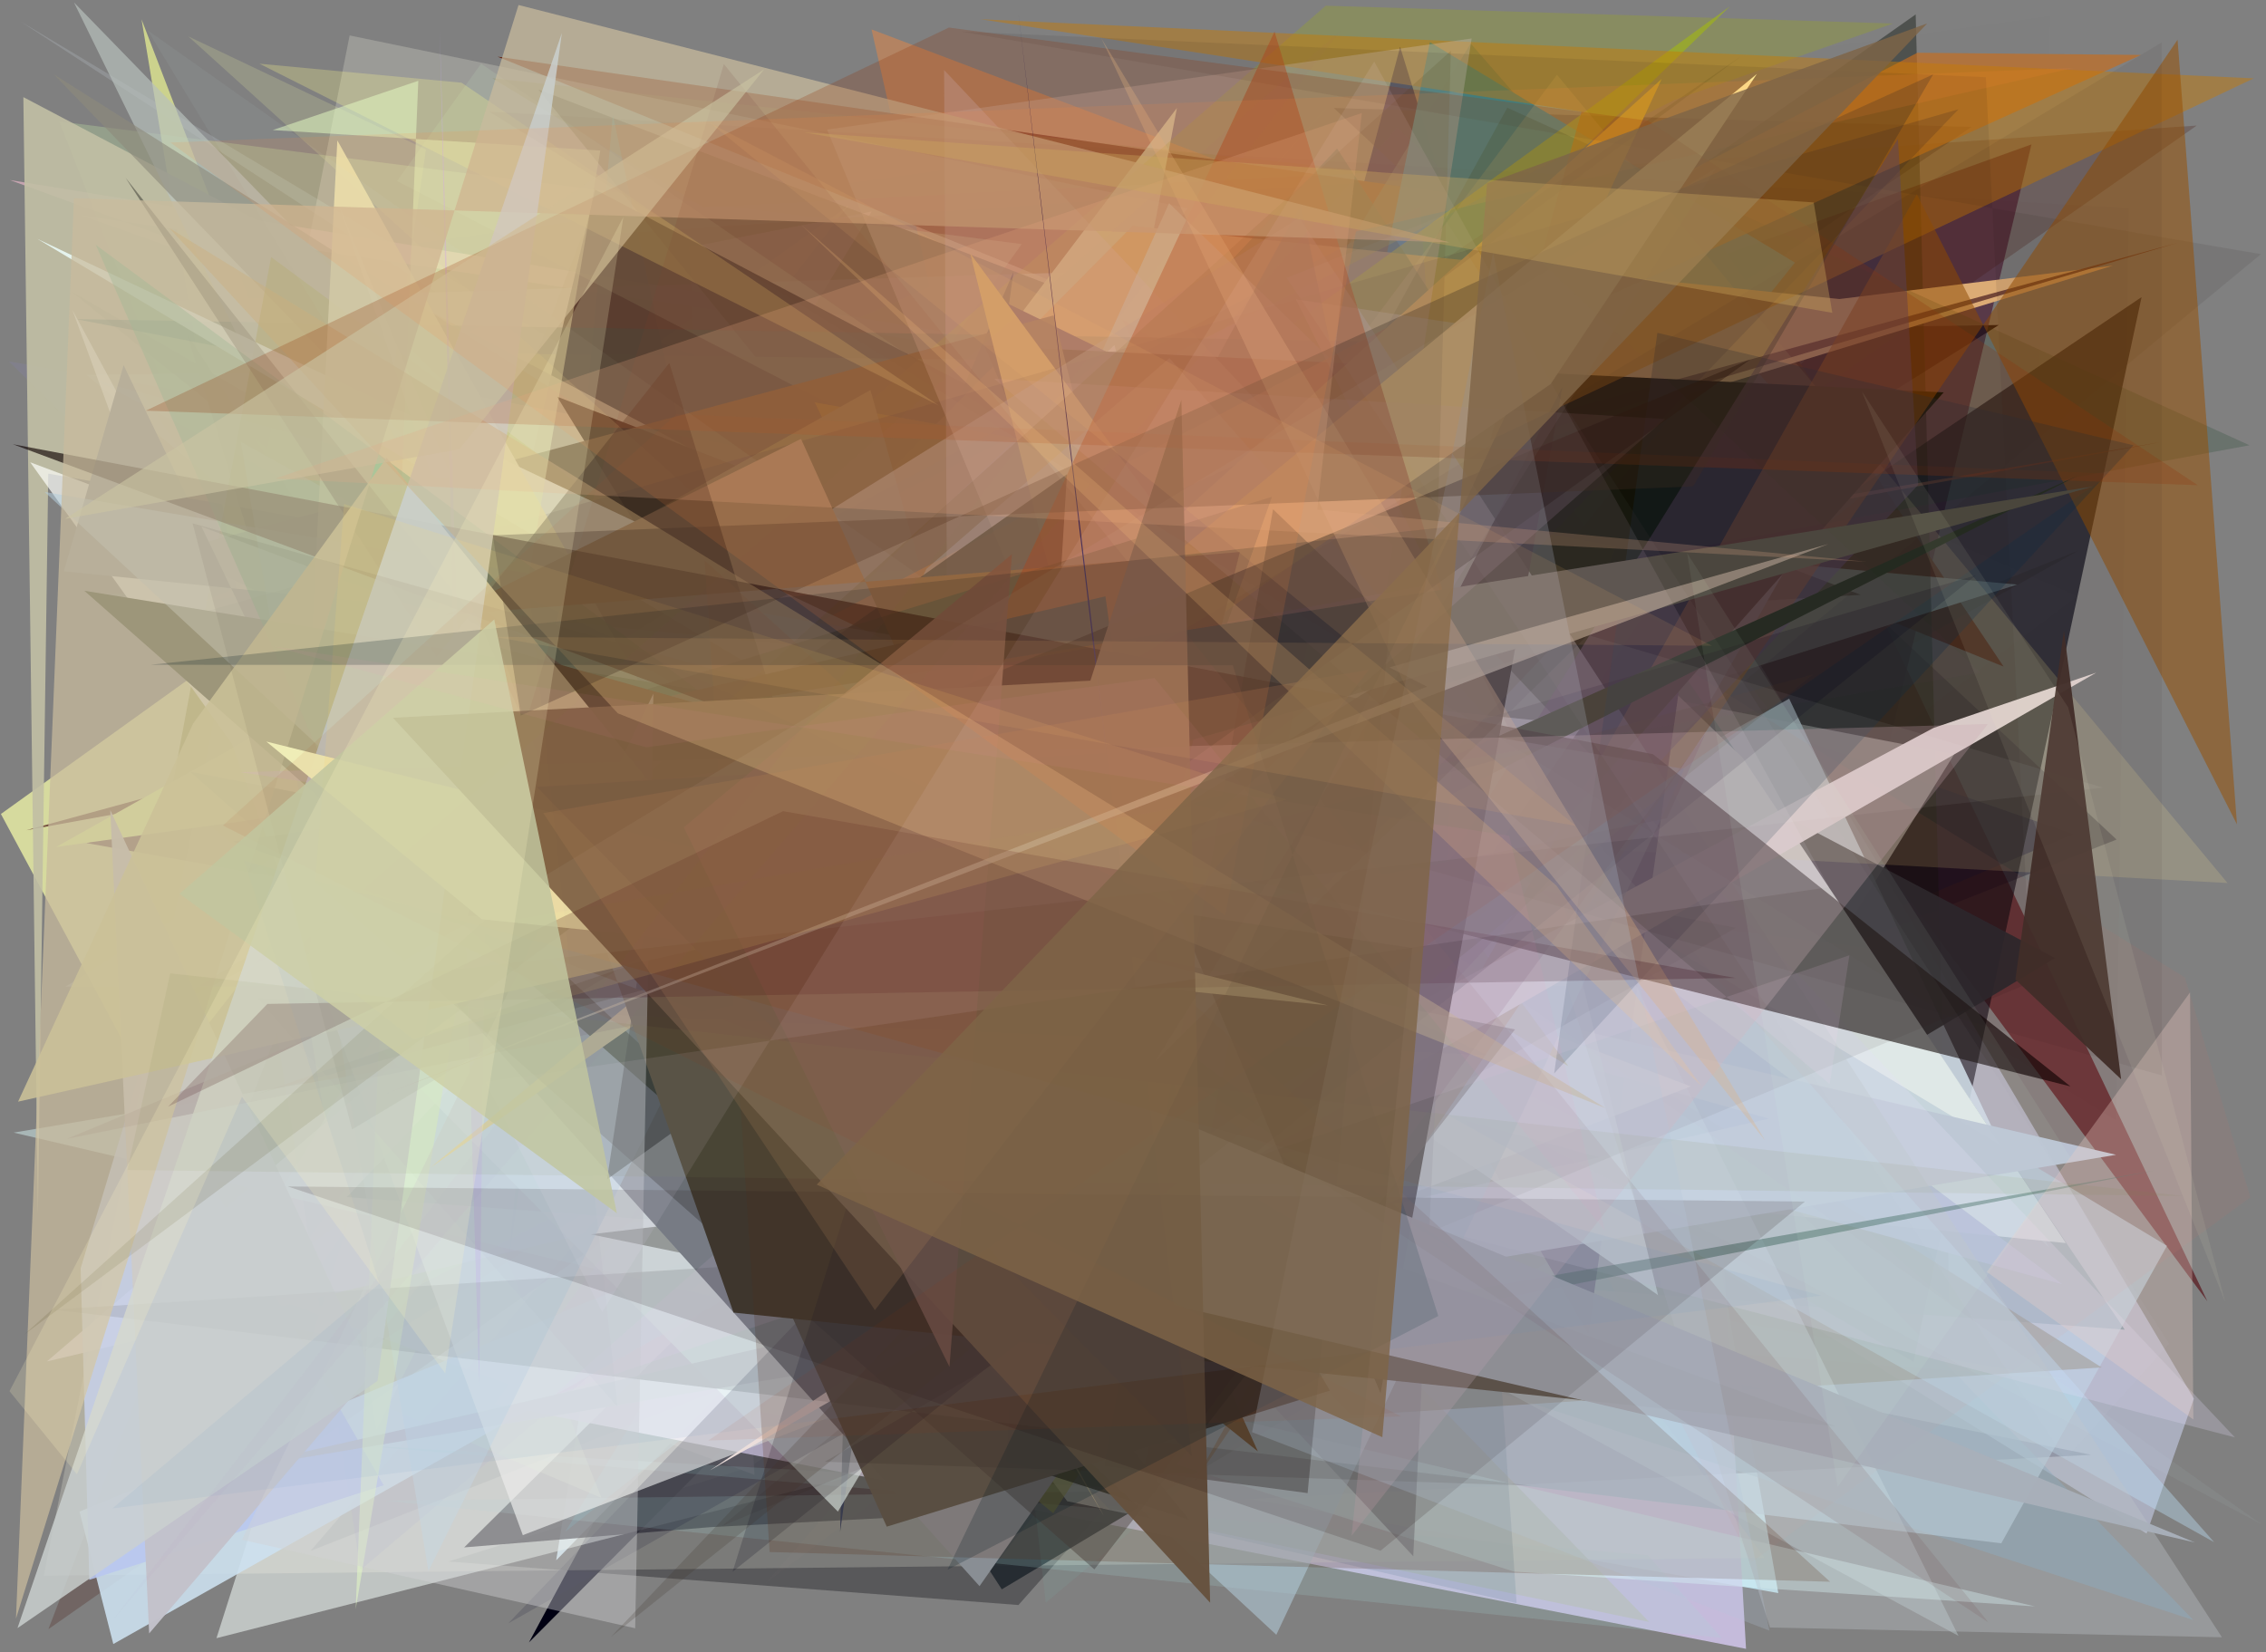 <?xml version="1.0" encoding="utf-8" standalone="no"?>
<!DOCTYPE svg PUBLIC "-//W3C//DTD SVG 1.1//EN"
  "http://www.w3.org/Graphics/SVG/1.1/DTD/svg11.dtd">
<svg xmlns:xlink="http://www.w3.org/1999/xlink" width="452.16pt" height="329.76pt" viewBox="0 0 452.16 329.76" xmlns="http://www.w3.org/2000/svg" version="1.1">
 <defs>
  <style type="text/css">*{stroke-linejoin: round; stroke-linecap: butt}</style>
 </defs>
 <g id="figure_1">
  <g id="patch_1">
   <path d="M 0 329.76 
L 452.16 329.76 
L 452.16 0 
L 0 0 
z
" style="fill: #ffffff"/>
  </g>
  <g id="axes_1">
   <g id="patch_2">
    <path d="M 0 329.76 
L 0 0 
L 452.16 0 
L 452.16 329.76 
z
" clip-path="url(#paade0222bd)" style="fill: #808080"/>
   </g>
   <g id="patch_3">
    <path d="M 314.169 87.936 
L 130.448 98.758 
L 143.835 188.531 
L 42.94 262.368 
L 354.845 317.955 
z
" clip-path="url(#paade0222bd)" style="fill: #c1e8f2"/>
   </g>
   <g id="patch_4">
    <path d="M 289.606 152.782 
L 56.178 264.346 
L 116.593 173.958 
L 110.56 252.431 
z
" clip-path="url(#paade0222bd)" style="fill: #35ffb6; fill-opacity: 0.902"/>
   </g>
   <g id="patch_5">
    <path d="M 412.679 275.384 
L 63.928 247.864 
L 265.31 20.819 
L 88.254 219.067 
z
" clip-path="url(#paade0222bd)" style="fill: #a1ffb0; fill-opacity: 0.272"/>
   </g>
   <g id="patch_6">
    <path d="M 96.604 64.583 
L 3.945 4.191 
L 266.476 161.274 
L 17.581 106.675 
z
" clip-path="url(#paade0222bd)" style="fill: #a8acb1; fill-opacity: 0.389"/>
   </g>
   <g id="patch_7">
    <path d="M 23.174 206.664 
L 337.963 44.121 
L 440.461 259.71 
L 284.692 49.627 
z
" clip-path="url(#paade0222bd)" style="fill: #5b1f24; fill-opacity: 0.769"/>
   </g>
   <g id="patch_8">
    <path d="M 169.287 41.036 
L 0.181 162.459 
L 30.365 218.693 
z
" clip-path="url(#paade0222bd)" style="fill: #f9ffaa; fill-opacity: 0.707"/>
   </g>
   <g id="patch_9">
    <path d="M 356.612 259.583 
L 279.384 9.363 
L 198.492 312.438 
L 284.191 202.282 
z
" clip-path="url(#paade0222bd)" style="fill: #000759"/>
   </g>
   <g id="patch_10">
    <path d="M 218.543 229.786 
L 102.719 279.47 
L 277.219 66.199 
L 240.521 31.3 
z
" clip-path="url(#paade0222bd)" style="fill: #39388c; fill-opacity: 0.281"/>
   </g>
   <g id="patch_11">
    <path d="M 109.691 215.979 
L 28.244 3.866 
L 75.14 285.197 
z
" clip-path="url(#paade0222bd)" style="fill: #d2d88e; fill-opacity: 0.934"/>
   </g>
   <g id="patch_12">
    <path d="M 206.663 179.641 
L 148.324 248.317 
L 87.535 104.818 
L 274.274 233.568 
z
" clip-path="url(#paade0222bd)" style="fill: #3b6f51; fill-opacity: 0.096"/>
   </g>
   <g id="patch_13">
    <path d="M 414.492 118.989 
L 152.787 315.987 
L 247.53 207.551 
L 188.902 21.675 
z
" clip-path="url(#paade0222bd)" style="fill: #bcb79f; fill-opacity: 0.038"/>
   </g>
   <g id="patch_14">
    <path d="M 364.383 174.734 
L 105.911 126.78 
L 332.251 285.155 
z
" clip-path="url(#paade0222bd)" style="fill: #b4a374; fill-opacity: 0.966"/>
   </g>
   <g id="patch_15">
    <path d="M 398.848 64.866 
L 72.693 269.758 
L 254.725 50.797 
L 105.55 327.795 
L 366.603 65.376 
z
" clip-path="url(#paade0222bd)" style="fill: #000012"/>
   </g>
   <g id="patch_16">
    <path d="M 196.677 52.484 
L 40.85 119.976 
L 356.769 75.077 
L 173.906 5.871 
L 229.307 250.232 
z
" clip-path="url(#paade0222bd)" style="fill: #ff8837; fill-opacity: 0.405"/>
   </g>
   <g id="patch_17">
    <path d="M 316.202 207.402 
L 125.087 66.129 
L 413.679 166.483 
z
" clip-path="url(#paade0222bd)" style="fill: #272b51; fill-opacity: 0.48"/>
   </g>
   <g id="patch_18">
    <path d="M 89.497 311.649 
L 149.781 292.729 
L 365.483 137.601 
L 203.221 320.34 
z
" clip-path="url(#paade0222bd)" style="fill: #000208; fill-opacity: 0.309"/>
   </g>
   <g id="patch_19">
    <path d="M 173.925 42.223 
L 137.49 49.339 
L 150.535 294.35 
L 45.272 255.656 
z
" clip-path="url(#paade0222bd)" style="fill: #e4cce9; fill-opacity: 0.836"/>
   </g>
   <g id="patch_20">
    <path d="M 16.073 42.936 
L 251.245 126.681 
L 1.954 35.934 
L 389.55 98.879 
z
" clip-path="url(#paade0222bd)" style="fill: #d6adbb; fill-opacity: 0.806"/>
   </g>
   <g id="patch_21">
    <path d="M 346.32 70.665 
L 110.985 311.405 
L 133.345 171.45 
L 17.258 74.82 
z
" clip-path="url(#paade0222bd)" style="fill: #d0edff; fill-opacity: 0.929"/>
   </g>
   <g id="patch_22">
    <path d="M 269.086 288.486 
L 224.403 141.768 
L 111.904 196.091 
z
" clip-path="url(#paade0222bd)" style="fill: #f1ff6d; fill-opacity: 0.174"/>
   </g>
   <g id="patch_23">
    <path d="M 140.326 236.363 
L 102.256 152.104 
L 394.636 198.602 
L 44.199 282.814 
z
" clip-path="url(#paade0222bd)" style="fill: #e0b73c; fill-opacity: 0.011"/>
   </g>
   <g id="patch_24">
    <path d="M 357.823 228.979 
L 17.267 168.273 
L 405.359 28.821 
z
" clip-path="url(#paade0222bd)" style="fill: #4c1e35; fill-opacity: 0.683"/>
   </g>
   <g id="patch_25">
    <path d="M 182.688 169.271 
L 61.969 309.537 
L 422.341 167.561 
L 266.153 21.559 
L 393.379 25.342 
z
" clip-path="url(#paade0222bd)" style="fill: #04001c; fill-opacity: 0.295"/>
   </g>
   <g id="patch_26">
    <path d="M 399.801 133.04 
L 99.29 11.314 
L 341.554 46.114 
z
" clip-path="url(#paade0222bd)" style="fill: #631c06; fill-opacity: 0.996"/>
   </g>
   <g id="patch_27">
    <path d="M 216.523 221.271 
L 75.495 245.233 
L 414.779 109.867 
z
" clip-path="url(#paade0222bd)" style="fill: #332f00; fill-opacity: 0.127"/>
   </g>
   <g id="patch_28">
    <path d="M 43.191 326.957 
L 113.683 105.068 
L 162.638 158.411 
L 246.292 61.024 
L 340.136 251.194 
z
" clip-path="url(#paade0222bd)" style="fill: #f7fffb; fill-opacity: 0.532"/>
   </g>
   <g id="patch_29">
    <path d="M 9.665 325.145 
L 438.33 25.063 
L 116.121 47.119 
z
" clip-path="url(#paade0222bd)" style="fill: #491912; fill-opacity: 0.258"/>
   </g>
   <g id="patch_30">
    <path d="M 141.854 304.791 
L 92.619 308.838 
L 163.053 239.151 
L 417.287 290.357 
z
" clip-path="url(#paade0222bd)" style="fill: #02000e; fill-opacity: 0.744"/>
   </g>
   <g id="patch_31">
    <path d="M 372.025 98.622 
L 293.456 8.677 
L 112.79 305.717 
z
" clip-path="url(#paade0222bd)" style="fill: #32647b; fill-opacity: 0.528"/>
   </g>
   <g id="patch_32">
    <path d="M 437.772 279.157 
L 303.345 51.557 
L 32.181 60.042 
L 428.33 306.079 
z
" clip-path="url(#paade0222bd)" style="fill: #d6ddfe; fill-opacity: 0.492"/>
   </g>
   <g id="patch_33">
    <path d="M 11.773 24.228 
L 120.014 298.955 
L 46.71 267.979 
L 203.871 48.718 
z
" clip-path="url(#paade0222bd)" style="fill: #d4ffad; fill-opacity: 0.244"/>
   </g>
   <g id="patch_34">
    <path d="M 402.516 116.676 
L 58.176 85.42 
L 129.568 202.545 
z
" clip-path="url(#paade0222bd)" style="fill: #d2eee8"/>
   </g>
   <g id="patch_35">
    <path d="M 348.405 329.084 
L 98.595 280.307 
L 265.602 51.956 
L 9.354 271.724 
L 340.64 193.253 
z
" clip-path="url(#paade0222bd)" style="fill: #d2c7ec; fill-opacity: 0.84"/>
   </g>
   <g id="patch_36">
    <path d="M 107.436 17.858 
L 371.281 118.719 
L 197.768 129.094 
z
" clip-path="url(#paade0222bd)" style="fill: #25251a; fill-opacity: 0.742"/>
   </g>
   <g id="patch_37">
    <path d="M 381.815 271.808 
L 14.148 58.119 
L 203.327 210.286 
L 427.332 59.297 
z
" clip-path="url(#paade0222bd)" style="fill: #00000e; fill-opacity: 0.609"/>
   </g>
   <g id="patch_38">
    <path d="M 286.615 84.525 
L 365.404 97.644 
L 266.734 270.392 
z
" clip-path="url(#paade0222bd)" style="fill: #859ecc; fill-opacity: 0.939"/>
   </g>
   <g id="patch_39">
    <path d="M 234.841 21.557 
L 196.76 71.796 
L 69.192 70.185 
L 226.598 267.659 
L 194.699 232.295 
z
" clip-path="url(#paade0222bd)" style="fill: #d8deb5; fill-opacity: 0.974"/>
   </g>
   <g id="patch_40">
    <path d="M 1.771 72.136 
L 296.796 122.825 
L 71.964 313.328 
L 40.253 109.986 
z
" clip-path="url(#paade0222bd)" style="fill: #8b85c8; fill-opacity: 0.168"/>
   </g>
   <g id="patch_41">
    <path d="M 8.738 314.486 
L 69.766 7.075 
L 236.988 41.572 
L 196.921 100.104 
L 352.111 310.927 
z
" clip-path="url(#paade0222bd)" style="fill: #ffffee; fill-opacity: 0.213"/>
   </g>
   <g id="patch_42">
    <path d="M 224.487 114.212 
L 382.26 2.874 
L 388.984 260.1 
z
" clip-path="url(#paade0222bd)" style="fill: #000a00; fill-opacity: 0.39"/>
   </g>
   <g id="patch_43">
    <path d="M 202.226 54.3 
L 167.636 305.778 
L 172.583 122.641 
z
" clip-path="url(#paade0222bd)" style="fill: #131a40; fill-opacity: 0.963"/>
   </g>
   <g id="patch_44">
    <path d="M 143.481 122.686 
L 122.29 23.01 
L 101.6 250.827 
L 114.083 163.593 
z
" clip-path="url(#paade0222bd)" style="fill: #3da7c8; fill-opacity: 0.45"/>
   </g>
   <g id="patch_45">
    <path d="M 389.967 150.508 
L 322.603 258.768 
L 262.905 125.885 
z
" clip-path="url(#paade0222bd)" style="fill: #cdc8ca; fill-opacity: 0.504"/>
   </g>
   <g id="patch_46">
    <path d="M 329.958 172.06 
L 15.866 301.694 
L 22.608 328.126 
L 357.014 139.445 
L 408.831 249.006 
z
" clip-path="url(#paade0222bd)" style="fill: #cde1f0; fill-opacity: 0.878"/>
   </g>
   <g id="patch_47">
    <path d="M 248.576 189.09 
L 358.159 52.413 
L 285.325 8.414 
z
" clip-path="url(#paade0222bd)" style="fill: #0077bf; fill-opacity: 0.986"/>
   </g>
   <g id="patch_48">
    <path d="M 37.372 66.754 
L 79.407 204.351 
L 118.751 37.838 
L 410.081 191.22 
L 199.899 317.208 
z
" clip-path="url(#paade0222bd)" style="fill: #22292f; fill-opacity: 0.918"/>
   </g>
   <g id="patch_49">
    <path d="M 81.593 190.898 
L 226.008 45.089 
L 367.03 59.682 
L 421.588 53.021 
L 295.822 91.402 
z
" clip-path="url(#paade0222bd)" style="fill: #ebb97e"/>
   </g>
   <g id="patch_50">
    <path d="M 284.642 58.288 
L 382.03 207.937 
L 266.801 29.643 
L 69.216 238.919 
L 423.975 265.388 
z
" clip-path="url(#paade0222bd)" style="fill: #004447; fill-opacity: 0.481"/>
   </g>
   <g id="patch_51">
    <path d="M 97.966 202.369 
L 195.559 146.229 
L 345.225 1.241 
L 130.007 157.708 
z
" clip-path="url(#paade0222bd)" style="fill: #a7c208; fill-opacity: 0.528"/>
   </g>
   <g id="patch_52">
    <path d="M 347.74 151.264 
L 233.277 40.559 
L 151.219 222.017 
L 412.213 248.094 
z
" clip-path="url(#paade0222bd)" style="fill: #dfeff0"/>
   </g>
   <g id="patch_53">
    <path d="M 430.898 88.286 
L 5.238 165.703 
L 434.53 48.455 
L 127.302 139.546 
z
" clip-path="url(#paade0222bd)" style="fill: #61332d; fill-opacity: 0.813"/>
   </g>
   <g id="patch_54">
    <path d="M 71.048 288.441 
L 232.46 297.501 
L 76.942 299.526 
L 343.579 326.911 
L 328.799 310.38 
z
" clip-path="url(#paade0222bd)" style="fill: #a4d2d6; fill-opacity: 0.195"/>
   </g>
   <g id="patch_55">
    <path d="M 437.685 323.356 
L 234.542 256.757 
L 240.136 118.541 
z
" clip-path="url(#paade0222bd)" style="fill: #739cb4; fill-opacity: 0.484"/>
   </g>
   <g id="patch_56">
    <path d="M 225.02 286.998 
L 222.587 122.138 
L 432.396 248.649 
L 399.337 308.022 
z
" clip-path="url(#paade0222bd)" style="fill: #b4cedd; fill-opacity: 0.661"/>
   </g>
   <g id="patch_57">
    <path d="M 215.675 130.565 
L 9.632 94.536 
L 7.565 242.364 
L 4.66 19.382 
z
" clip-path="url(#paade0222bd)" style="fill: #c1bfa4; fill-opacity: 0.902"/>
   </g>
   <g id="patch_58">
    <path d="M 15.167 63.696 
L 349.684 128.159 
L 149.176 234.456 
L 287.606 68.363 
z
" clip-path="url(#paade0222bd)" style="fill: #024851; fill-opacity: 0.278"/>
   </g>
   <g id="patch_59">
    <path d="M 95.995 12.702 
L 288.063 143.898 
L 79.227 36.136 
z
" clip-path="url(#paade0222bd)" style="fill: #d4ffd8; fill-opacity: 0.106"/>
   </g>
   <g id="patch_60">
    <path d="M 12.783 293.548 
L 92.775 64.453 
L 263.032 17.627 
L 73.562 140.567 
L 12.783 293.548 
z
" clip-path="url(#paade0222bd)" style="fill: none"/>
   </g>
   <g id="patch_61">
    <path d="M 15.279 58.018 
L 409.094 3.179 
L 403.181 193.085 
L 75.571 151.16 
z
" clip-path="url(#paade0222bd)" style="fill: #962525; fill-opacity: 0.005"/>
   </g>
   <g id="patch_62">
    <path d="M 322.431 109.051 
L 257.336 273.921 
L 162.565 80.299 
z
" clip-path="url(#paade0222bd)" style="fill: #ffbd0f; fill-opacity: 0.936"/>
   </g>
   <g id="patch_63">
    <path d="M 58.942 312.536 
L 291.391 131.855 
L 354.599 118.995 
L 187.939 46.691 
L 21.294 38.709 
L 58.942 312.536 
z
" clip-path="url(#paade0222bd)" style="fill: none"/>
   </g>
   <g id="patch_64">
    <path d="M 223.79 63.604 
L 435.993 195.099 
L 449.039 238.972 
L 349.514 311.794 
z
" clip-path="url(#paade0222bd)" style="fill: #e86d5b; fill-opacity: 0.07"/>
   </g>
   <g id="patch_65">
    <path d="M 336.577 126.653 
L 197.451 58.816 
L 316.939 266.182 
z
" clip-path="url(#paade0222bd)" style="fill: #0c0055"/>
   </g>
   <g id="patch_66">
    <path d="M 14.756 0.478 
L 329.09 323.725 
L 212.952 299.625 
L 57.991 88.643 
z
" clip-path="url(#paade0222bd)" style="fill: #b8c0bd; fill-opacity: 0.685"/>
   </g>
   <g id="patch_67">
    <path d="M 18.481 313.127 
L 231.99 50.758 
L 302.569 64.263 
L 200.844 87.103 
L 224.693 111.712 
L 18.481 313.127 
z
" clip-path="url(#paade0222bd)" style="fill: none"/>
   </g>
   <g id="patch_68">
    <path d="M 269.764 282.523 
L 10.734 14.837 
L 419.369 272.919 
z
" clip-path="url(#paade0222bd)" style="fill: #8d8b7c; fill-opacity: 0.623"/>
   </g>
   <g id="patch_69">
    <path d="M 275.204 34.405 
L 140.357 41.317 
L 98.271 15.623 
z
" clip-path="url(#paade0222bd)" style="fill: #74721b; fill-opacity: 0.207"/>
   </g>
   <g id="patch_70">
    <path d="M 334.022 19.989 
L 377.723 4.693 
L 264.552 1.14 
L 114.74 131.332 
z
" clip-path="url(#paade0222bd)" style="fill: #a3b305; fill-opacity: 0.248"/>
   </g>
   <g id="patch_71">
    <path d="M 224.002 176.796 
L 54.097 51.306 
L 34.112 158.431 
L 210.157 302.001 
L 339.199 105.521 
z
" clip-path="url(#paade0222bd)" style="fill: #878a27; fill-opacity: 0.556"/>
   </g>
   <g id="patch_72">
    <path d="M 411.479 256.296 
L 139 181.626 
L 251.398 135.667 
z
" clip-path="url(#paade0222bd)" style="fill: #a8b3cc; fill-opacity: 0.889"/>
   </g>
   <g id="patch_73">
    <path d="M 167.394 170.646 
L 156.286 96.612 
L 111.163 79.167 
z
" clip-path="url(#paade0222bd)"/>
   </g>
   <g id="patch_74">
    <path d="M 199.04 234.504 
L 208.67 319.892 
L 320.201 226.158 
L 104.045 116.601 
L 18.866 118.562 
z
" clip-path="url(#paade0222bd)" style="fill: #74e1cd; fill-opacity: 0.065"/>
   </g>
   <g id="patch_75">
    <path d="M 192.246 144.018 
L 11.207 169.044 
L 173.689 77.842 
z
" clip-path="url(#paade0222bd)" style="fill: #e9ff9b"/>
   </g>
   <g id="patch_76">
    <path d="M 275.576 195.203 
L 111.217 168.677 
L 67.747 41.268 
L 169.931 287.48 
z
" clip-path="url(#paade0222bd)" style="fill: #e8ffff"/>
   </g>
   <g id="patch_77">
    <path d="M 406.07 320.618 
L 302.105 313.658 
L 224.628 289.086 
L 261.885 182.342 
L 2.719 226.052 
z
" clip-path="url(#paade0222bd)" style="fill: #dfffff; fill-opacity: 0.428"/>
   </g>
   <g id="patch_78">
    <path d="M 16.094 253.143 
L 28.448 212.14 
L 76.559 296.435 
L 17.814 315.316 
z
" clip-path="url(#paade0222bd)" style="fill: #b8c7ef; fill-opacity: 0.89"/>
   </g>
   <g id="patch_79">
    <path d="M 199.943 126.649 
L 192.182 122.789 
L 78.352 259.271 
L 217.779 188.196 
z
" clip-path="url(#paade0222bd)" style="fill: #e7f8c0; fill-opacity: 0.153"/>
   </g>
   <g id="patch_80">
    <path d="M 247.849 166.091 
L 222.387 68.852 
L 75.559 208.839 
L 167.193 301.696 
z
" clip-path="url(#paade0222bd)" style="fill: #e9ffff; fill-opacity: 0.72"/>
   </g>
   <g id="patch_81">
    <path d="M 283.407 41.143 
L 302.626 319.947 
L 221.523 301.452 
L 80.476 148.585 
z
" clip-path="url(#paade0222bd)" style="fill: #547c8f; fill-opacity: 0.182"/>
   </g>
   <g id="patch_82">
    <path d="M 240.331 190.824 
L 310.409 106.672 
L 71.827 119.819 
L 85.003 29.838 
L 37.572 7.258 
z
" clip-path="url(#paade0222bd)" style="fill: #faffa7; fill-opacity: 0.167"/>
   </g>
   <g id="patch_83">
    <path d="M 295.087 211.322 
L 259.625 40.787 
L 142.863 255.163 
z
" clip-path="url(#paade0222bd)" style="fill: #004d58; fill-opacity: 0.564"/>
   </g>
   <g id="patch_84">
    <path d="M 353.009 223.262 
L 167.004 171.041 
L 422.248 230.479 
L 42.16 293.988 
z
" clip-path="url(#paade0222bd)" style="fill: #bbc3d3; fill-opacity: 0.984"/>
   </g>
   <g id="patch_85">
    <path d="M 444.484 176.239 
L 310.676 14.924 
L 199.953 163.112 
z
" clip-path="url(#paade0222bd)" style="fill: #ffe495; fill-opacity: 0.167"/>
   </g>
   <g id="patch_86">
    <path d="M 220.3 267.467 
L 117.888 246.353 
L 262.997 229.218 
L 196.464 68.992 
L 387.837 78.315 
z
" clip-path="url(#paade0222bd)" style="fill: #000700; fill-opacity: 0.986"/>
   </g>
   <g id="patch_87">
    <path d="M 210.271 62.946 
L 34.838 109.89 
L 248.79 215.921 
z
" clip-path="url(#paade0222bd)" style="fill: #53492c; fill-opacity: 0.882"/>
   </g>
   <g id="patch_88">
    <path d="M 6.027 92.262 
L 337.4 216.832 
L 104.324 306.394 
L 14.45 61.871 
L 107.152 233.436 
z
" clip-path="url(#paade0222bd)" style="fill: #fefffb; fill-opacity: 0.688"/>
   </g>
   <g id="patch_89">
    <path d="M 382.593 10.53 
L 68.409 173.446 
L 427.216 10.964 
z
" clip-path="url(#paade0222bd)" style="fill: #c66d1e; fill-opacity: 0.67"/>
   </g>
   <g id="patch_90">
    <path d="M 242.774 126.881 
L 300.764 21.497 
L 448.868 88.869 
z
" clip-path="url(#paade0222bd)" style="fill: #003415; fill-opacity: 0.182"/>
   </g>
   <g id="patch_91">
    <path d="M 80.37 188.471 
L 24.664 72.877 
L 12.739 114.02 
L 315.789 144.708 
L 195.456 316.573 
z
" clip-path="url(#paade0222bd)" style="fill: #898e94"/>
   </g>
   <g id="patch_92">
    <path d="M 148.766 132.22 
L 7.479 47.691 
L 304.613 188.312 
L 311.954 180.395 
L 330.85 258.49 
z
" clip-path="url(#paade0222bd)" style="fill: #edfffd; fill-opacity: 0.83"/>
   </g>
   <g id="patch_93">
    <path d="M 236.177 221.224 
L 193.614 50.585 
L 312.964 212.808 
L 193.603 140.604 
L 331.564 15.76 
z
" clip-path="url(#paade0222bd)" style="fill: #d0b844"/>
   </g>
   <g id="patch_94">
    <path d="M 449.717 15.641 
L 297.36 87.843 
L 315.576 22.299 
L 195.683 3.843 
z
" clip-path="url(#paade0222bd)" style="fill: #c87a00; fill-opacity: 0.444"/>
   </g>
   <g id="patch_95">
    <path d="M 309.619 67.371 
L 258.594 59.731 
L 390.806 326.5 
L 162.213 203.023 
z
" clip-path="url(#paade0222bd)" style="fill: #e3f9ff; fill-opacity: 0.285"/>
   </g>
   <g id="patch_96">
    <path d="M 441.816 307.801 
L 233.352 71.46 
L 184.867 113.536 
L 85.486 313.586 
L 48.041 88.164 
z
" clip-path="url(#paade0222bd)" style="fill: #bbdcf2; fill-opacity: 0.408"/>
   </g>
   <g id="patch_97">
    <path d="M 445.958 286.884 
L 188.384 13.972 
L 189.511 220.105 
z
" clip-path="url(#paade0222bd)" style="fill: #e7ddf8; fill-opacity: 0.237"/>
   </g>
   <g id="patch_98">
    <path d="M 22.002 161.685 
L 29.765 326.01 
L 74.294 273.951 
z
" clip-path="url(#paade0222bd)" style="fill: #c3c2cb; fill-opacity: 0.974"/>
   </g>
   <g id="patch_99">
    <path d="M 101.422 323.998 
L 390.799 21.811 
L 33.67 124.185 
L 346.402 185.168 
z
" clip-path="url(#paade0222bd)" style="fill: #000024; fill-opacity: 0.142"/>
   </g>
   <g id="patch_100">
    <path d="M 256.61 247.164 
L 165.036 25.858 
L 293.651 7.679 
z
" clip-path="url(#paade0222bd)" style="fill: #d4bfbb; fill-opacity: 0.324"/>
   </g>
   <g id="patch_101">
    <path d="M 144.045 304.584 
L 405.221 196.105 
L 396.259 15.415 
L 191.644 6.287 
L 451.142 50.728 
z
" clip-path="url(#paade0222bd)" style="fill: #180d0e; fill-opacity: 0.084"/>
   </g>
   <g id="patch_102">
    <path d="M 155.087 192.971 
L 60.387 162.768 
L 67.313 28.021 
L 220.238 302.488 
z
" clip-path="url(#paade0222bd)" style="fill: #ebebb8; fill-opacity: 0.906"/>
   </g>
   <g id="patch_103">
    <path d="M 120.699 159.442 
L 212.906 94.644 
L 200.777 291.643 
L 237.255 303.304 
z
" clip-path="url(#paade0222bd)" style="fill: #000c00; fill-opacity: 0.703"/>
   </g>
   <g id="patch_104">
    <path d="M 446.369 164.534 
L 382.487 38.776 
L 238.088 296.126 
L 434.512 7.931 
z
" clip-path="url(#paade0222bd)" style="fill: #985000; fill-opacity: 0.51"/>
   </g>
   <g id="patch_105">
    <path d="M 443.37 326.777 
L 353.185 324.829 
L 312.619 196.788 
L 13.071 196.919 
L 259.275 43.502 
z
" clip-path="url(#paade0222bd)" style="fill: #bec4ca; fill-opacity: 0.369"/>
   </g>
   <g id="patch_106">
    <path d="M 378.714 27.718 
L 382.768 96.753 
L 242.286 247.322 
z
" clip-path="url(#paade0222bd)" style="fill: #5a4364; fill-opacity: 0.45"/>
   </g>
   <g id="patch_107">
    <path d="M 92.091 16.507 
L 51.756 12.715 
L 187.32 80.928 
z
" clip-path="url(#paade0222bd)" style="fill: #fffa8b; fill-opacity: 0.261"/>
   </g>
   <g id="patch_108">
    <path d="M 54.415 25.956 
L 83.467 16.127 
L 70.975 321.177 
L 119.782 30.05 
z
" clip-path="url(#paade0222bd)" style="fill: #e6ffc4; fill-opacity: 0.499"/>
   </g>
   <g id="patch_109">
    <path d="M 414.569 94.951 
L 161.089 223.957 
L 134.377 221.448 
L 16.821 117.907 
L 271.829 159.148 
z
" clip-path="url(#paade0222bd)" style="fill: #242f19"/>
   </g>
   <g id="patch_110">
    <path d="M 290.127 144.17 
L 282.004 310.606 
L 129.594 146.944 
z
" clip-path="url(#paade0222bd)" style="fill: #69707b; fill-opacity: 0.453"/>
   </g>
   <g id="patch_111">
    <path d="M 29.439 6.025 
L 82.285 93.048 
L 19.594 76.054 
L 451.263 304.216 
z
" clip-path="url(#paade0222bd)" style="fill: #cbeee7; fill-opacity: 0.058"/>
   </g>
   <g id="patch_112">
    <path d="M 418.286 134.254 
L 385.819 145.287 
L 269.77 207.167 
L 141.67 293.46 
z
" clip-path="url(#paade0222bd)" style="fill: #ecdfdb; fill-opacity: 0.978"/>
   </g>
   <g id="patch_113">
    <path d="M 8.926 98.197 
L 254.676 326.279 
L 336.109 153.486 
z
" clip-path="url(#paade0222bd)" style="fill: #b3cddb; fill-opacity: 0.551"/>
   </g>
   <g id="patch_114">
    <path d="M 85.947 232.996 
L 350.573 14.752 
L 309.438 76.626 
z
" clip-path="url(#paade0222bd)" style="fill: #fbe491"/>
   </g>
   <g id="patch_115">
    <path d="M 69.471 163.497 
L 19.1 48.853 
L 294.205 252.342 
L 87.973 120.175 
z
" clip-path="url(#paade0222bd)" style="fill: #3baf84; fill-opacity: 0.418"/>
   </g>
   <g id="patch_116">
    <path d="M 251.001 289.684 
L 159.834 87.596 
L 88.928 122.756 
L 247.39 110.183 
L 210.922 257.555 
z
" clip-path="url(#paade0222bd)" style="fill: #8b7656"/>
   </g>
   <g id="patch_117">
    <path d="M 429.937 233.607 
L 189.66 280.704 
L 253.797 99.16 
L 96.18 147.715 
L 284.036 259.081 
z
" clip-path="url(#paade0222bd)" style="fill: #2c594b; fill-opacity: 0.399"/>
   </g>
   <g id="patch_118">
    <path d="M 228.189 165.831 
L 284.543 130.64 
L 311.751 77.232 
L 275.477 278.086 
z
" clip-path="url(#paade0222bd)" style="fill: #000000; fill-opacity: 0.859"/>
   </g>
   <g id="patch_119">
    <path d="M 133.557 72.446 
L 87.117 131.102 
L 25.05 35.474 
L 184.315 236.64 
z
" clip-path="url(#paade0222bd)" style="fill-opacity: 0.36"/>
   </g>
   <g id="patch_120">
    <path d="M 330.72 66.432 
L 310.123 214.235 
L 425.709 88.872 
z
" clip-path="url(#paade0222bd)" style="fill: #0a2d47; fill-opacity: 0.274"/>
   </g>
   <g id="patch_121">
    <path d="M 8.025 204.36 
L 161.864 317.76 
L 247.057 267.971 
L 111.223 252.87 
L 8.025 204.36 
z
" clip-path="url(#paade0222bd)" style="fill: none"/>
   </g>
   <g id="patch_122">
    <path d="M 206.843 178.312 
L 169.248 173.393 
L 93.531 119.542 
L 176.943 304.698 
L 265.373 277.546 
z
" clip-path="url(#paade0222bd)" style="fill: #5b584f; fill-opacity: 0.983"/>
   </g>
   <g id="patch_123">
    <path d="M 87.752 5.834 
L 95.611 276.573 
L 97.162 142.26 
L 90.802 140.754 
z
" clip-path="url(#paade0222bd)" style="fill: #cdabff; fill-opacity: 0.378"/>
   </g>
   <g id="patch_124">
    <path d="M 289.035 121.77 
L 254.318 6.298 
L 142.533 245.141 
L 156.01 214.73 
z
" clip-path="url(#paade0222bd)" style="fill: #af431b; fill-opacity: 0.455"/>
   </g>
   <g id="patch_125">
    <path d="M 340.298 146.446 
L 226.792 300.912 
L 261.771 123.866 
L 13.404 227.279 
L 332.62 163.293 
z
" clip-path="url(#paade0222bd)" style="fill: #3a0528; fill-opacity: 0.157"/>
   </g>
   <g id="patch_126">
    <path d="M 133.185 177.118 
L 239.033 249.651 
L 220.578 119.025 
L 88.662 149.268 
L 417.689 97.076 
z
" clip-path="url(#paade0222bd)" style="fill: #474e46; fill-opacity: 0.994"/>
   </g>
   <g id="patch_127">
    <path d="M 10.653 261.38 
L 305.491 296.531 
L 164.554 291.744 
L 243.158 246.487 
z
" clip-path="url(#paade0222bd)" style="fill: #050000; fill-opacity: 0.115"/>
   </g>
   <g id="patch_128">
    <path d="M 37.944 154.024 
L 302.309 205.456 
L 218.371 313.234 
z
" clip-path="url(#paade0222bd)" style="fill: #3e3938; fill-opacity: 0.412"/>
   </g>
   <g id="patch_129">
    <path d="M 2.558 88.66 
L 329.831 150.523 
L 413.133 216.826 
L 209.36 165.657 
z
" clip-path="url(#paade0222bd)" style="fill: #0e0000; fill-opacity: 0.63"/>
   </g>
   <g id="patch_130">
    <path d="M 365.095 216.355 
L 198.384 75.577 
L 332.235 83.631 
L 110.516 278.433 
L 369.028 190.658 
z
" clip-path="url(#paade0222bd)" style="fill: #ffd3fc; fill-opacity: 0.12"/>
   </g>
   <g id="patch_131">
    <path d="M 132.274 161.835 
L 349.221 71.772 
L 121.12 235.387 
z
" clip-path="url(#paade0222bd)" style="fill-opacity: 0.456"/>
   </g>
   <g id="patch_132">
    <path d="M 146.365 261.972 
L 99.749 129.254 
L 172.67 149.916 
L 46.477 167.955 
L 366.314 284.677 
z
" clip-path="url(#paade0222bd)" style="fill: #423726"/>
   </g>
   <g id="patch_133">
    <path d="M 277.353 124.068 
L 254.026 101.651 
L 220.365 292.592 
L 260.923 298.005 
z
" clip-path="url(#paade0222bd)" style="fill-opacity: 0.299"/>
   </g>
   <g id="patch_134">
    <path d="M 48.275 307.32 
L 130.387 138.422 
L 126.742 324.975 
z
" clip-path="url(#paade0222bd)" style="fill: #d2d3d4; fill-opacity: 0.419"/>
   </g>
   <g id="patch_135">
    <path d="M 170.311 236.517 
L 180.816 177.141 
L 394.285 114.818 
L 146.181 313.695 
z
" clip-path="url(#paade0222bd)" style="fill: #000017; fill-opacity: 0.189"/>
   </g>
   <g id="patch_136">
    <path d="M 142.309 185.17 
L 200.506 252.693 
L 437.964 307.854 
z
" clip-path="url(#paade0222bd)" style="fill: #a9b0ba; fill-opacity: 0.966"/>
   </g>
   <g id="patch_137">
    <path d="M 121.867 326.74 
L 361.793 134.6 
L 50.815 218.504 
L 309.691 129.188 
z
" clip-path="url(#paade0222bd)" style="fill: #3a3124; fill-opacity: 0.197"/>
   </g>
   <g id="patch_138">
    <path d="M 396.443 253.865 
L 437.66 283.301 
L 437.003 198.07 
z
" clip-path="url(#paade0222bd)" style="fill: #eccfc6; fill-opacity: 0.315"/>
   </g>
   <g id="patch_139">
    <path d="M 14.749 39.565 
L 3.19 323.051 
L 103.467 0.999 
L 289.242 48.375 
z
" clip-path="url(#paade0222bd)" style="fill: #c8bb9d; fill-opacity: 0.733"/>
   </g>
   <g id="patch_140">
    <path d="M 365.183 315.695 
L 153.569 309.764 
L 140.624 111.869 
z
" clip-path="url(#paade0222bd)" style="fill: #532910; fill-opacity: 0.206"/>
   </g>
   <g id="patch_141">
    <path d="M 77.361 157.749 
L 226.724 50.841 
L 344.532 298.918 
L 321.275 315.978 
L 77.361 157.749 
z
" clip-path="url(#paade0222bd)" style="fill: none"/>
   </g>
   <g id="patch_142">
    <path d="M 145.515 175.76 
L 77.165 91.355 
L 38.532 144.408 
L 3.607 219.873 
L 234.307 168.139 
z
" clip-path="url(#paade0222bd)" style="fill: #cbc198; fill-opacity: 0.879"/>
   </g>
   <g id="patch_143">
    <path d="M 112.115 6.584 
L 3.487 324.948 
L 75.327 275.619 
z
" clip-path="url(#paade0222bd)" style="fill: #cbd1d0; fill-opacity: 0.822"/>
   </g>
   <g id="patch_144">
    <path d="M 180.144 180.74 
L 396.791 323.826 
L 144.444 12.786 
L 93.287 182.816 
z
" clip-path="url(#paade0222bd)" style="fill: #673935; fill-opacity: 0.119"/>
   </g>
   <g id="patch_145">
    <path d="M 269.703 306.51 
L 281.779 189.189 
L 47.89 154.11 
L 396.65 144.517 
z
" clip-path="url(#paade0222bd)" style="fill: #d7b1bc; fill-opacity: 0.276"/>
   </g>
   <g id="patch_146">
    <path d="M 70.241 225.444 
L 431.329 8.479 
L 431.392 214.631 
L 38.429 104.449 
z
" clip-path="url(#paade0222bd)" style="fill: #160200; fill-opacity: 0.055"/>
   </g>
   <g id="patch_147">
    <path d="M 347.387 11.245 
L 159.815 139.901 
L 286.53 116.451 
L 289.507 10.152 
L 4.822 266.367 
z
" clip-path="url(#paade0222bd)" style="fill: #403100; fill-opacity: 0.124"/>
   </g>
   <g id="patch_148">
    <path d="M 96.123 183.478 
L 53.145 148.003 
L 264.973 200.663 
z
" clip-path="url(#paade0222bd)" style="fill: #f1efb9; fill-opacity: 0.973"/>
   </g>
   <g id="patch_149">
    <path d="M 203.216 2.713 
L 220.663 150.225 
L 107.109 157.057 
L 237.837 290.645 
z
" clip-path="url(#paade0222bd)" style="fill: #0c0f54; fill-opacity: 0.982"/>
   </g>
   <g id="patch_150">
    <path d="M 235.727 79.81 
L 241.472 319.875 
L 78.401 143.261 
L 222.55 135.585 
L 191.489 216.39 
z
" clip-path="url(#paade0222bd)" style="fill: #66513e; fill-opacity: 0.961"/>
   </g>
   <g id="patch_151">
    <path d="M 201.926 110.601 
L 189.463 272.822 
L 136.457 165.125 
z
" clip-path="url(#paade0222bd)" style="fill: #6e5144; fill-opacity: 0.908"/>
   </g>
   <g id="patch_152">
    <path d="M 33.777 45.514 
L 123.271 142.365 
L 320.373 221.169 
z
" clip-path="url(#paade0222bd)" style="fill: #cdae7c; fill-opacity: 0.407"/>
   </g>
   <g id="patch_153">
    <path d="M 296.753 210.595 
L 51.453 199.233 
L 123.226 280.807 
L 105.753 119.484 
z
" clip-path="url(#paade0222bd)" style="fill: #3e1460; fill-opacity: 0.014"/>
   </g>
   <g id="patch_154">
    <path d="M 189.343 5.5 
L 29.091 81.967 
L 438.564 96.847 
L 328.895 24.091 
z
" clip-path="url(#paade0222bd)" style="fill: #90350b; fill-opacity: 0.242"/>
   </g>
   <g id="patch_155">
    <path d="M 352.2 227.602 
L 219.768 7.635 
L 282.136 140.575 
z
" clip-path="url(#paade0222bd)" style="fill: #e2b27f; fill-opacity: 0.312"/>
   </g>
   <g id="patch_156">
    <path d="M 275.477 309.505 
L 57.439 236.799 
L 360.17 239.809 
z
" clip-path="url(#paade0222bd)" style="fill: #150000; fill-opacity: 0.144"/>
   </g>
   <g id="patch_157">
    <path d="M 25.426 233.52 
L 435.721 238.711 
L 33.963 194.262 
z
" clip-path="url(#paade0222bd)" style="fill: #808b4d; fill-opacity: 0.098"/>
   </g>
   <g id="patch_158">
    <path d="M 364.819 108.584 
L 277.245 133.2 
L 284.752 137.044 
L 77.226 218.217 
z
" clip-path="url(#paade0222bd)" style="fill: #bbb2a1; fill-opacity: 0.599"/>
   </g>
   <g id="patch_159">
    <path d="M 74.936 195.221 
L 342.348 33.59 
L 230.415 211.936 
L 316.837 126.733 
L 419.62 157.196 
z
" clip-path="url(#paade0222bd)" style="fill: #fffdff; fill-opacity: 0.052"/>
   </g>
   <g id="patch_160">
    <path d="M 432.85 268.207 
L 412.121 291.188 
L 256.772 55.469 
L 287.851 43.027 
z
" clip-path="url(#paade0222bd)" style="fill: #e5e4f5; fill-opacity: 0.034"/>
   </g>
   <g id="patch_161">
    <path d="M 346.328 195.188 
L 156.251 161.901 
L 33.563 220.855 
L 53.354 200.368 
z
" clip-path="url(#paade0222bd)" style="fill: #30000d; fill-opacity: 0.231"/>
   </g>
   <g id="patch_162">
    <path d="M 61.747 191.276 
L 82.509 207.437 
L 256.715 159.584 
L 68.655 100.576 
z
" clip-path="url(#paade0222bd)" style="fill: #ffd76b; fill-opacity: 0.136"/>
   </g>
   <g id="patch_163">
    <path d="M 120.16 261.877 
L 274.212 12.29 
L 364.974 177.063 
L 96.88 215.93 
z
" clip-path="url(#paade0222bd)" style="fill: #ffe9ff; fill-opacity: 0.092"/>
   </g>
   <g id="patch_164">
    <path d="M 189.061 313.296 
L 286.996 262.645 
L 245.986 132.784 
L 30.032 132.683 
L 289.576 105.084 
z
" clip-path="url(#paade0222bd)" style="fill: #001821; fill-opacity: 0.216"/>
   </g>
   <g id="patch_165">
    <path d="M 97.602 22.272 
L 422.241 223.611 
L 424.788 41.55 
z
" clip-path="url(#paade0222bd)" style="fill: #3c0609; fill-opacity: 0.023"/>
   </g>
   <g id="patch_166">
    <path d="M 174.574 261.49 
L 273.17 133.644 
L 108.4 162.282 
z
" clip-path="url(#paade0222bd)" style="fill: #c88e59; fill-opacity: 0.174"/>
   </g>
   <g id="patch_167">
    <path d="M 135.617 157.616 
L 32.808 66.422 
L 373.426 107.186 
L 18.615 255.597 
L 135.617 157.616 
z
" clip-path="url(#paade0222bd)" style="fill: none"/>
   </g>
   <g id="patch_168">
    <path d="M 403.215 184.006 
L 93.303 53.601 
L 103.547 268.709 
L 403.215 184.006 
z
" clip-path="url(#paade0222bd)" style="fill: none"/>
   </g>
   <g id="patch_169">
    <path d="M 413.134 231.029 
L 366.697 296.753 
L 336.647 110.398 
z
" clip-path="url(#paade0222bd)" style="fill: #d3fae2; fill-opacity: 0.074"/>
   </g>
   <g id="patch_170">
    <path d="M 91.671 89.673 
L 152.458 13.856 
L 12.955 103.56 
z
" clip-path="url(#paade0222bd)" style="fill: #c9c4a2; fill-opacity: 0.625"/>
   </g>
   <g id="patch_171">
    <path d="M 353.068 325.446 
L 297.947 50.466 
L 249.838 285.841 
z
" clip-path="url(#paade0222bd)" style="fill: #b6c7da; fill-opacity: 0.24"/>
   </g>
   <g id="patch_172">
    <path d="M 395.179 134.256 
L 56.971 191.221 
L 267.626 5.956 
L 22.561 323.258 
L 278.767 25.485 
z
" clip-path="url(#paade0222bd)" style="fill: #8c37aa; fill-opacity: 0.022"/>
   </g>
   <g id="patch_173">
    <path d="M 103.902 142.82 
L 385.736 14.856 
L 337.862 97.072 
L 98.337 106.843 
z
" clip-path="url(#paade0222bd)" style="fill: #392d23; fill-opacity: 0.318"/>
   </g>
   <g id="patch_174">
    <path d="M 48.697 171.793 
L 75.693 256.205 
L 22.423 301.058 
L 363.402 258.576 
z
" clip-path="url(#paade0222bd)" style="fill: #598fc7; fill-opacity: 0.079"/>
   </g>
   <g id="patch_175">
    <path d="M 141.313 287.519 
L 421.188 94.559 
L 134.957 82.68 
L 44.475 164.763 
L 279.57 282.686 
z
" clip-path="url(#paade0222bd)" style="fill: #a73408; fill-opacity: 0.069"/>
   </g>
   <g id="patch_176">
    <path d="M 262.851 101.7 
L 372.524 112.12 
L 54.957 95.496 
L 271.741 22.556 
z
" clip-path="url(#paade0222bd)" style="fill: #e0ab87; fill-opacity: 0.232"/>
   </g>
   <g id="patch_177">
    <path d="M 244.47 182.679 
L 274.688 24.829 
L 183.422 66.088 
L 413.634 13.575 
L 33.99 28.444 
z
" clip-path="url(#paade0222bd)" style="fill: #ff863a; fill-opacity: 0.132"/>
   </g>
   <g id="patch_178">
    <path d="M 98.621 123.64 
L 35.826 178.395 
L 123.087 242.136 
z
" clip-path="url(#paade0222bd)" style="fill: #c1c69f; fill-opacity: 0.837"/>
   </g>
   <g id="patch_179">
    <path d="M 339.488 216.746 
L 159.857 44.845 
L 310.547 176.732 
z
" clip-path="url(#paade0222bd)" style="fill: #ffc67e; fill-opacity: 0.194"/>
   </g>
   <g id="patch_180">
    <path d="M 54.653 129.026 
L 128.993 149.148 
L 230.379 135.321 
L 320.254 245.638 
L 301.142 166.795 
z
" clip-path="url(#paade0222bd)" style="fill: #ff91b9; fill-opacity: 0.06"/>
   </g>
   <g id="patch_181">
    <path d="M 402.154 195.506 
L 411.84 125.858 
L 423.246 215.399 
z
" clip-path="url(#paade0222bd)" style="fill: #412d28; fill-opacity: 0.952"/>
   </g>
   <g id="patch_182">
    <path d="M 384.549 4.676 
L 162.971 236.435 
L 275.832 286.839 
L 296.741 36.591 
z
" clip-path="url(#paade0222bd)" style="fill: #7f6547; fill-opacity: 0.806"/>
   </g>
   <g id="patch_183">
    <path d="M 365.62 62.437 
L 160.422 26.414 
L 361.903 40.402 
z
" clip-path="url(#paade0222bd)" style="fill: #cca95c; fill-opacity: 0.358"/>
   </g>
   <g id="patch_184">
    <path d="M 371.529 78.11 
L 412.672 141.165 
L 444.041 259.907 
z
" clip-path="url(#paade0222bd)" style="fill: #f1f9d4; fill-opacity: 0.079"/>
   </g>
   <g id="patch_185">
    <path d="M 341.59 128.88 
L 98.707 127.106 
L 314.454 164.836 
L 141.841 24.632 
z
" clip-path="url(#paade0222bd)" style="fill: #f8b271; fill-opacity: 0.112"/>
   </g>
   <g id="patch_186">
    <path d="M 88.831 274.084 
L 48.277 218.892 
L 15.355 294.239 
L 1.894 277.655 
L 124.386 43.3 
z
" clip-path="url(#paade0222bd)" style="fill: #fff7c2; fill-opacity: 0.201"/>
   </g>
  </g>
 </g>
 <defs>
  <clipPath id="paade0222bd">
   <rect x="0" y="0" width="452.16" height="329.76"/>
  </clipPath>
 </defs>
</svg>
